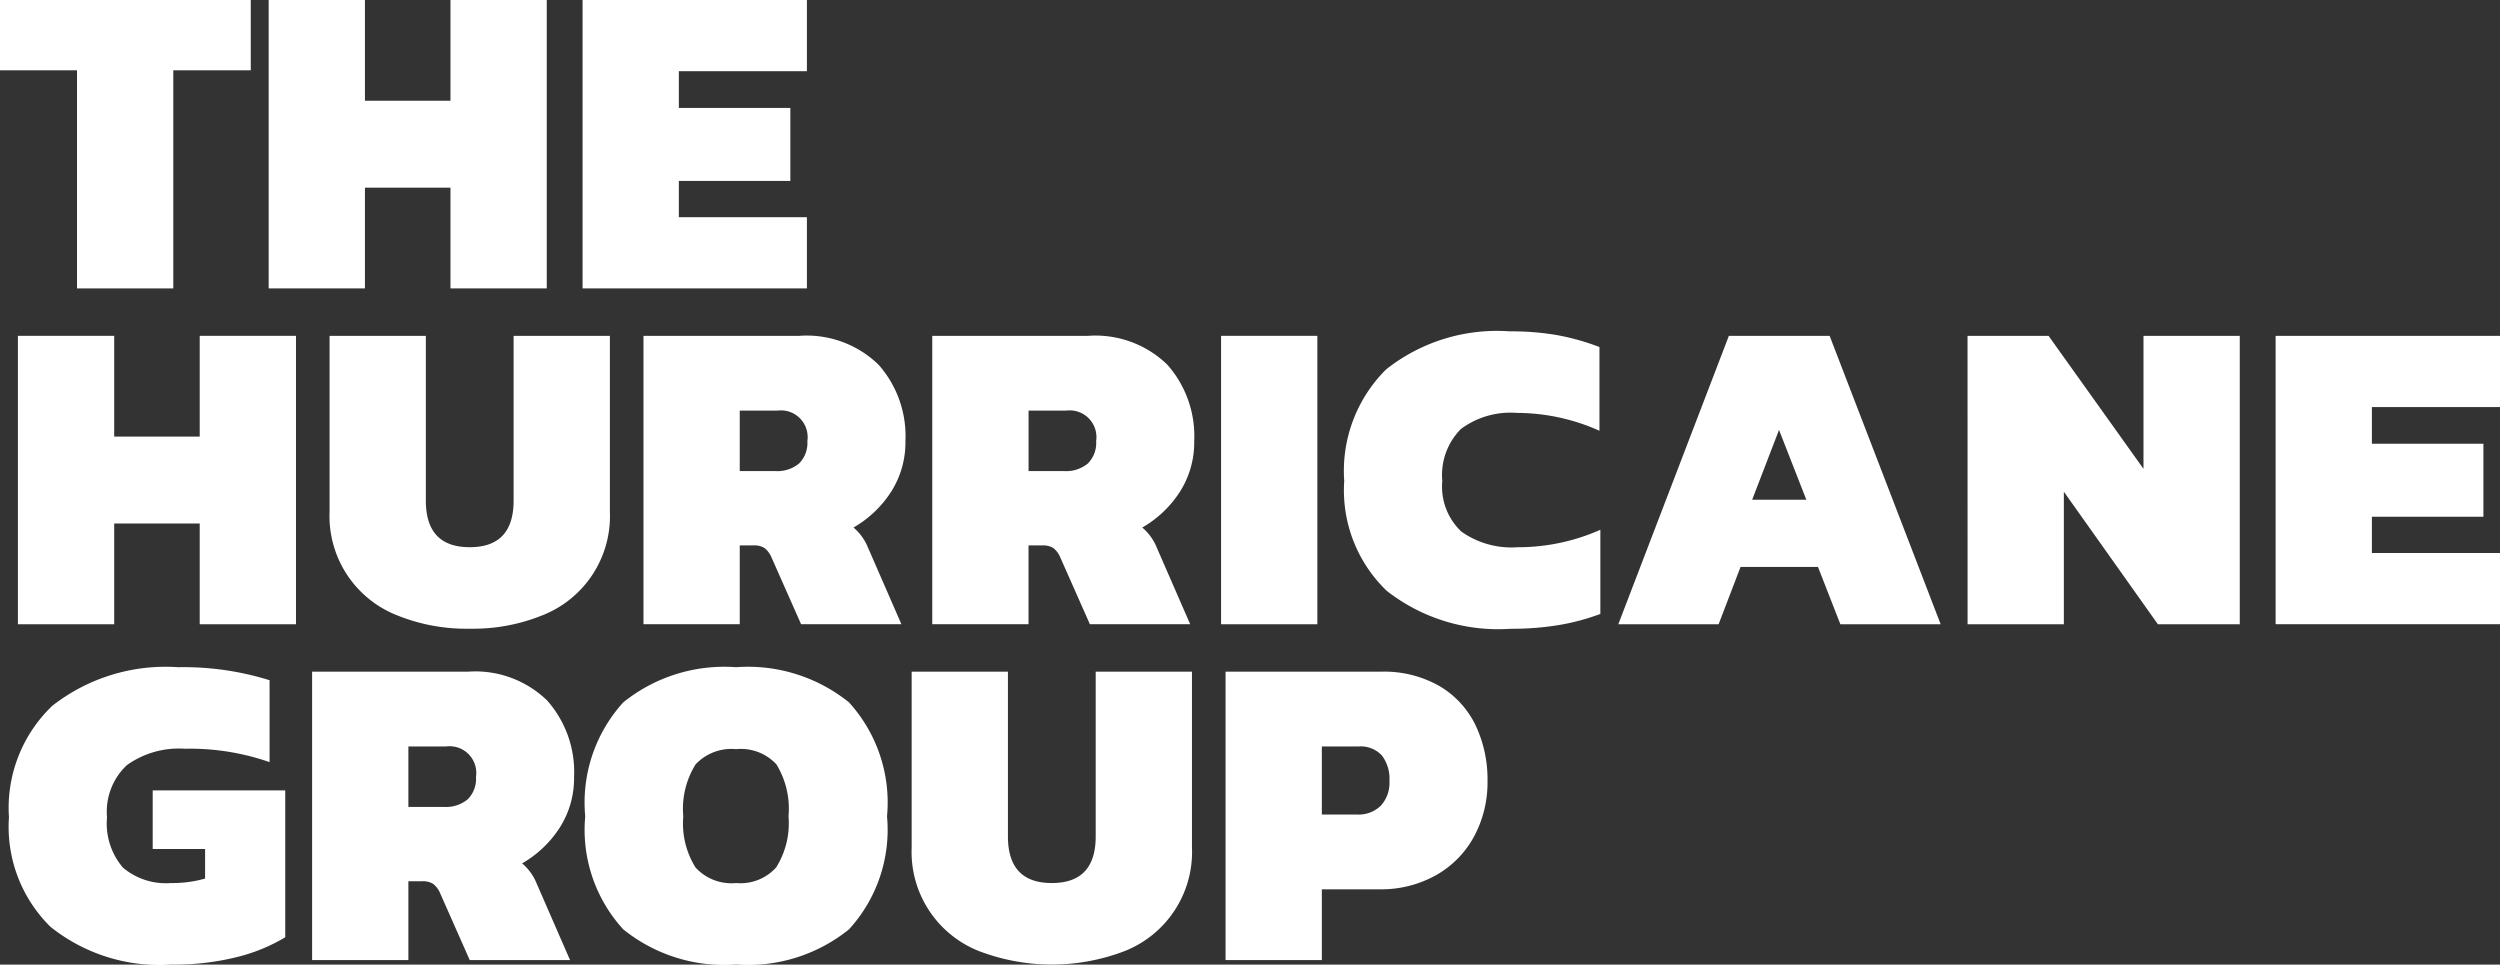 <svg xmlns="http://www.w3.org/2000/svg" width="66.996" height="25.849" viewBox="0 0 66.996 25.849">
  <rect x="0" y="0" width="66.996" height="25.849" fill="#333333" stroke="none"/>
  <title>Asset 1</title>
  <g>
    <path d="M2.064,1.884H0V0H6.72V1.884H4.644V7.729H2.064Z" style="fill: #fff"/>
    <path d="M7.2,0H9.78V2.7h2.292V0h2.58V7.729h-2.58v-2.7H9.78v2.7H7.2Z" style="fill: #fff"/>
    <path d="M15.612,0h6.012V1.908H18.192v.984H21.18v1.956H18.192V5.82h3.432V7.729H15.612Z" style="fill: #fff"/>
    <path d="M.48,9H3.06v2.7h2.292V9h2.58v7.729h-2.58v-2.7H3.06v2.7H.48Z" style="fill: #fff"/>
    <path d="M10.638,16.488a2.855,2.855,0,0,1-1.806-2.772V9h2.58v4.416q0,1.248,1.176,1.248t1.176-1.248V9h2.58v4.716a2.855,2.855,0,0,1-1.806,2.772,4.94,4.94,0,0,1-1.95.36A4.939,4.939,0,0,1,10.638,16.488Z" style="fill: #fff"/>
    <path d="M17.244,9h4.176a2.759,2.759,0,0,1,2.124.774,2.884,2.884,0,0,1,.72,2.046,2.458,2.458,0,0,1-.378,1.35,2.936,2.936,0,0,1-1.014.967,1.373,1.373,0,0,1,.384.527l.9,2.064h-2.688l-.792-1.788a.625.625,0,0,0-.186-.252.508.508,0,0,0-.294-.072h-.372v2.112h-2.58Zm3.528,3.624a.913.913,0,0,0,.642-.204.774.774,0,0,0,.222-.6.716.716,0,0,0-.804-.816H19.824v1.62Z" style="fill: #fff"/>
    <path d="M24.983,9h4.176a2.759,2.759,0,0,1,2.124.774,2.884,2.884,0,0,1,.72,2.046,2.459,2.459,0,0,1-.378,1.35,2.937,2.937,0,0,1-1.014.967,1.372,1.372,0,0,1,.384.527l.9,2.064h-2.688l-.792-1.788a.624.624,0,0,0-.186-.252.508.508,0,0,0-.294-.072h-.372v2.112h-2.58Zm3.528,3.624a.913.913,0,0,0,.642-.204.774.774,0,0,0,.222-.6.716.716,0,0,0-.804-.816H27.564v1.62Z" style="fill: #fff"/>
    <path d="M32.723,9h2.58v7.729h-2.58Z" style="fill: #fff"/>
    <path d="M37.163,15.834a3.735,3.735,0,0,1-1.14-2.945A3.833,3.833,0,0,1,37.145,9.9,4.784,4.784,0,0,1,40.463,8.88a7.163,7.163,0,0,1,1.272.102A6.337,6.337,0,0,1,42.863,9.3v2.244a5.425,5.425,0,0,0-2.22-.479,2.225,2.225,0,0,0-1.494.432,1.752,1.752,0,0,0-.498,1.393,1.659,1.659,0,0,0,.51,1.355,2.321,2.321,0,0,0,1.506.42,5.429,5.429,0,0,0,2.22-.468v2.256a6.08,6.08,0,0,1-1.128.3,7.721,7.721,0,0,1-1.272.097A4.849,4.849,0,0,1,37.163,15.834Z" style="fill: #fff"/>
    <path d="M46.331,9h2.7l2.976,7.729h-2.688l-.6-1.536H46.644l-.588,1.536h-2.688Zm2.076,4.393-.732-1.872-.72,1.872Z" style="fill: #fff"/>
    <path d="M52.727,9h2.171l2.544,3.564V9h2.58v7.729H57.828l-2.52-3.552v3.552h-2.58Z" style="fill: #fff"/>
    <path d="M60.983,9h6.013v1.908H63.563v.984h2.988v1.956H63.563V14.82h3.433v1.908H60.983Z" style="fill: #fff"/>
    <path d="M1.356,24.84A3.756,3.756,0,0,1,.24,21.9a3.785,3.785,0,0,1,1.164-2.988A4.931,4.931,0,0,1,4.776,17.88a7.745,7.745,0,0,1,2.448.349v2.195a6.477,6.477,0,0,0-2.268-.359,2.398,2.398,0,0,0-1.554.438A1.707,1.707,0,0,0,2.868,21.9a1.819,1.819,0,0,0,.426,1.35,1.783,1.783,0,0,0,1.29.414,3.149,3.149,0,0,0,.912-.12V22.752H4.092V21.181H7.644v3.936a4.662,4.662,0,0,1-1.284.528,6.903,6.903,0,0,1-1.764.204A4.676,4.676,0,0,1,1.356,24.84Z" style="fill: #fff"/>
    <path d="M8.364,18H12.54a2.759,2.759,0,0,1,2.124.774,2.884,2.884,0,0,1,.72,2.046,2.459,2.459,0,0,1-.378,1.35,2.937,2.937,0,0,1-1.014.967,1.372,1.372,0,0,1,.384.527l.9,2.064h-2.688l-.792-1.788a.626.626,0,0,0-.186-.252.508.508,0,0,0-.294-.072h-.372v2.112h-2.58Zm3.528,3.624a.913.913,0,0,0,.642-.204.774.774,0,0,0,.222-.6.716.716,0,0,0-.804-.816H10.944v1.62Z" style="fill: #fff"/>
    <path d="M16.703,24.906a3.953,3.953,0,0,1-1.02-3.03,3.99,3.99,0,0,1,1.02-3.054,4.315,4.315,0,0,1,3.024-.942,4.315,4.315,0,0,1,3.024.942,3.99,3.99,0,0,1,1.02,3.054,3.953,3.953,0,0,1-1.02,3.03,4.315,4.315,0,0,1-3.024.942A4.315,4.315,0,0,1,16.703,24.906Zm4.098-1.662a2.23,2.23,0,0,0,.33-1.368,2.278,2.278,0,0,0-.324-1.392,1.297,1.297,0,0,0-1.08-.408,1.316,1.316,0,0,0-1.086.408,2.247,2.247,0,0,0-.33,1.392,2.224,2.224,0,0,0,.33,1.374,1.306,1.306,0,0,0,1.086.414A1.283,1.283,0,0,0,20.801,23.244Z" style="fill: #fff"/>
    <path d="M26.237,25.488a2.855,2.855,0,0,1-1.806-2.772V18h2.58v4.416q0,1.248,1.176,1.248t1.176-1.248V18h2.58v4.716a2.855,2.855,0,0,1-1.806,2.772,5.457,5.457,0,0,1-3.9,0Z" style="fill: #fff"/>
    <path d="M32.843,18h4.164a2.991,2.991,0,0,1,1.578.391,2.455,2.455,0,0,1,.96,1.05,3.384,3.384,0,0,1,.318,1.488,3.054,3.054,0,0,1-.36,1.487,2.624,2.624,0,0,1-1.02,1.038,3.012,3.012,0,0,1-1.524.378H35.423v1.897h-2.58Zm3.516,3.828a.851.851,0,0,0,.648-.24.918.918,0,0,0,.228-.659,1.03,1.03,0,0,0-.204-.685.774.774,0,0,0-.624-.24h-.984v1.824Z" style="fill: #fff"/>
  </g>
</svg>
